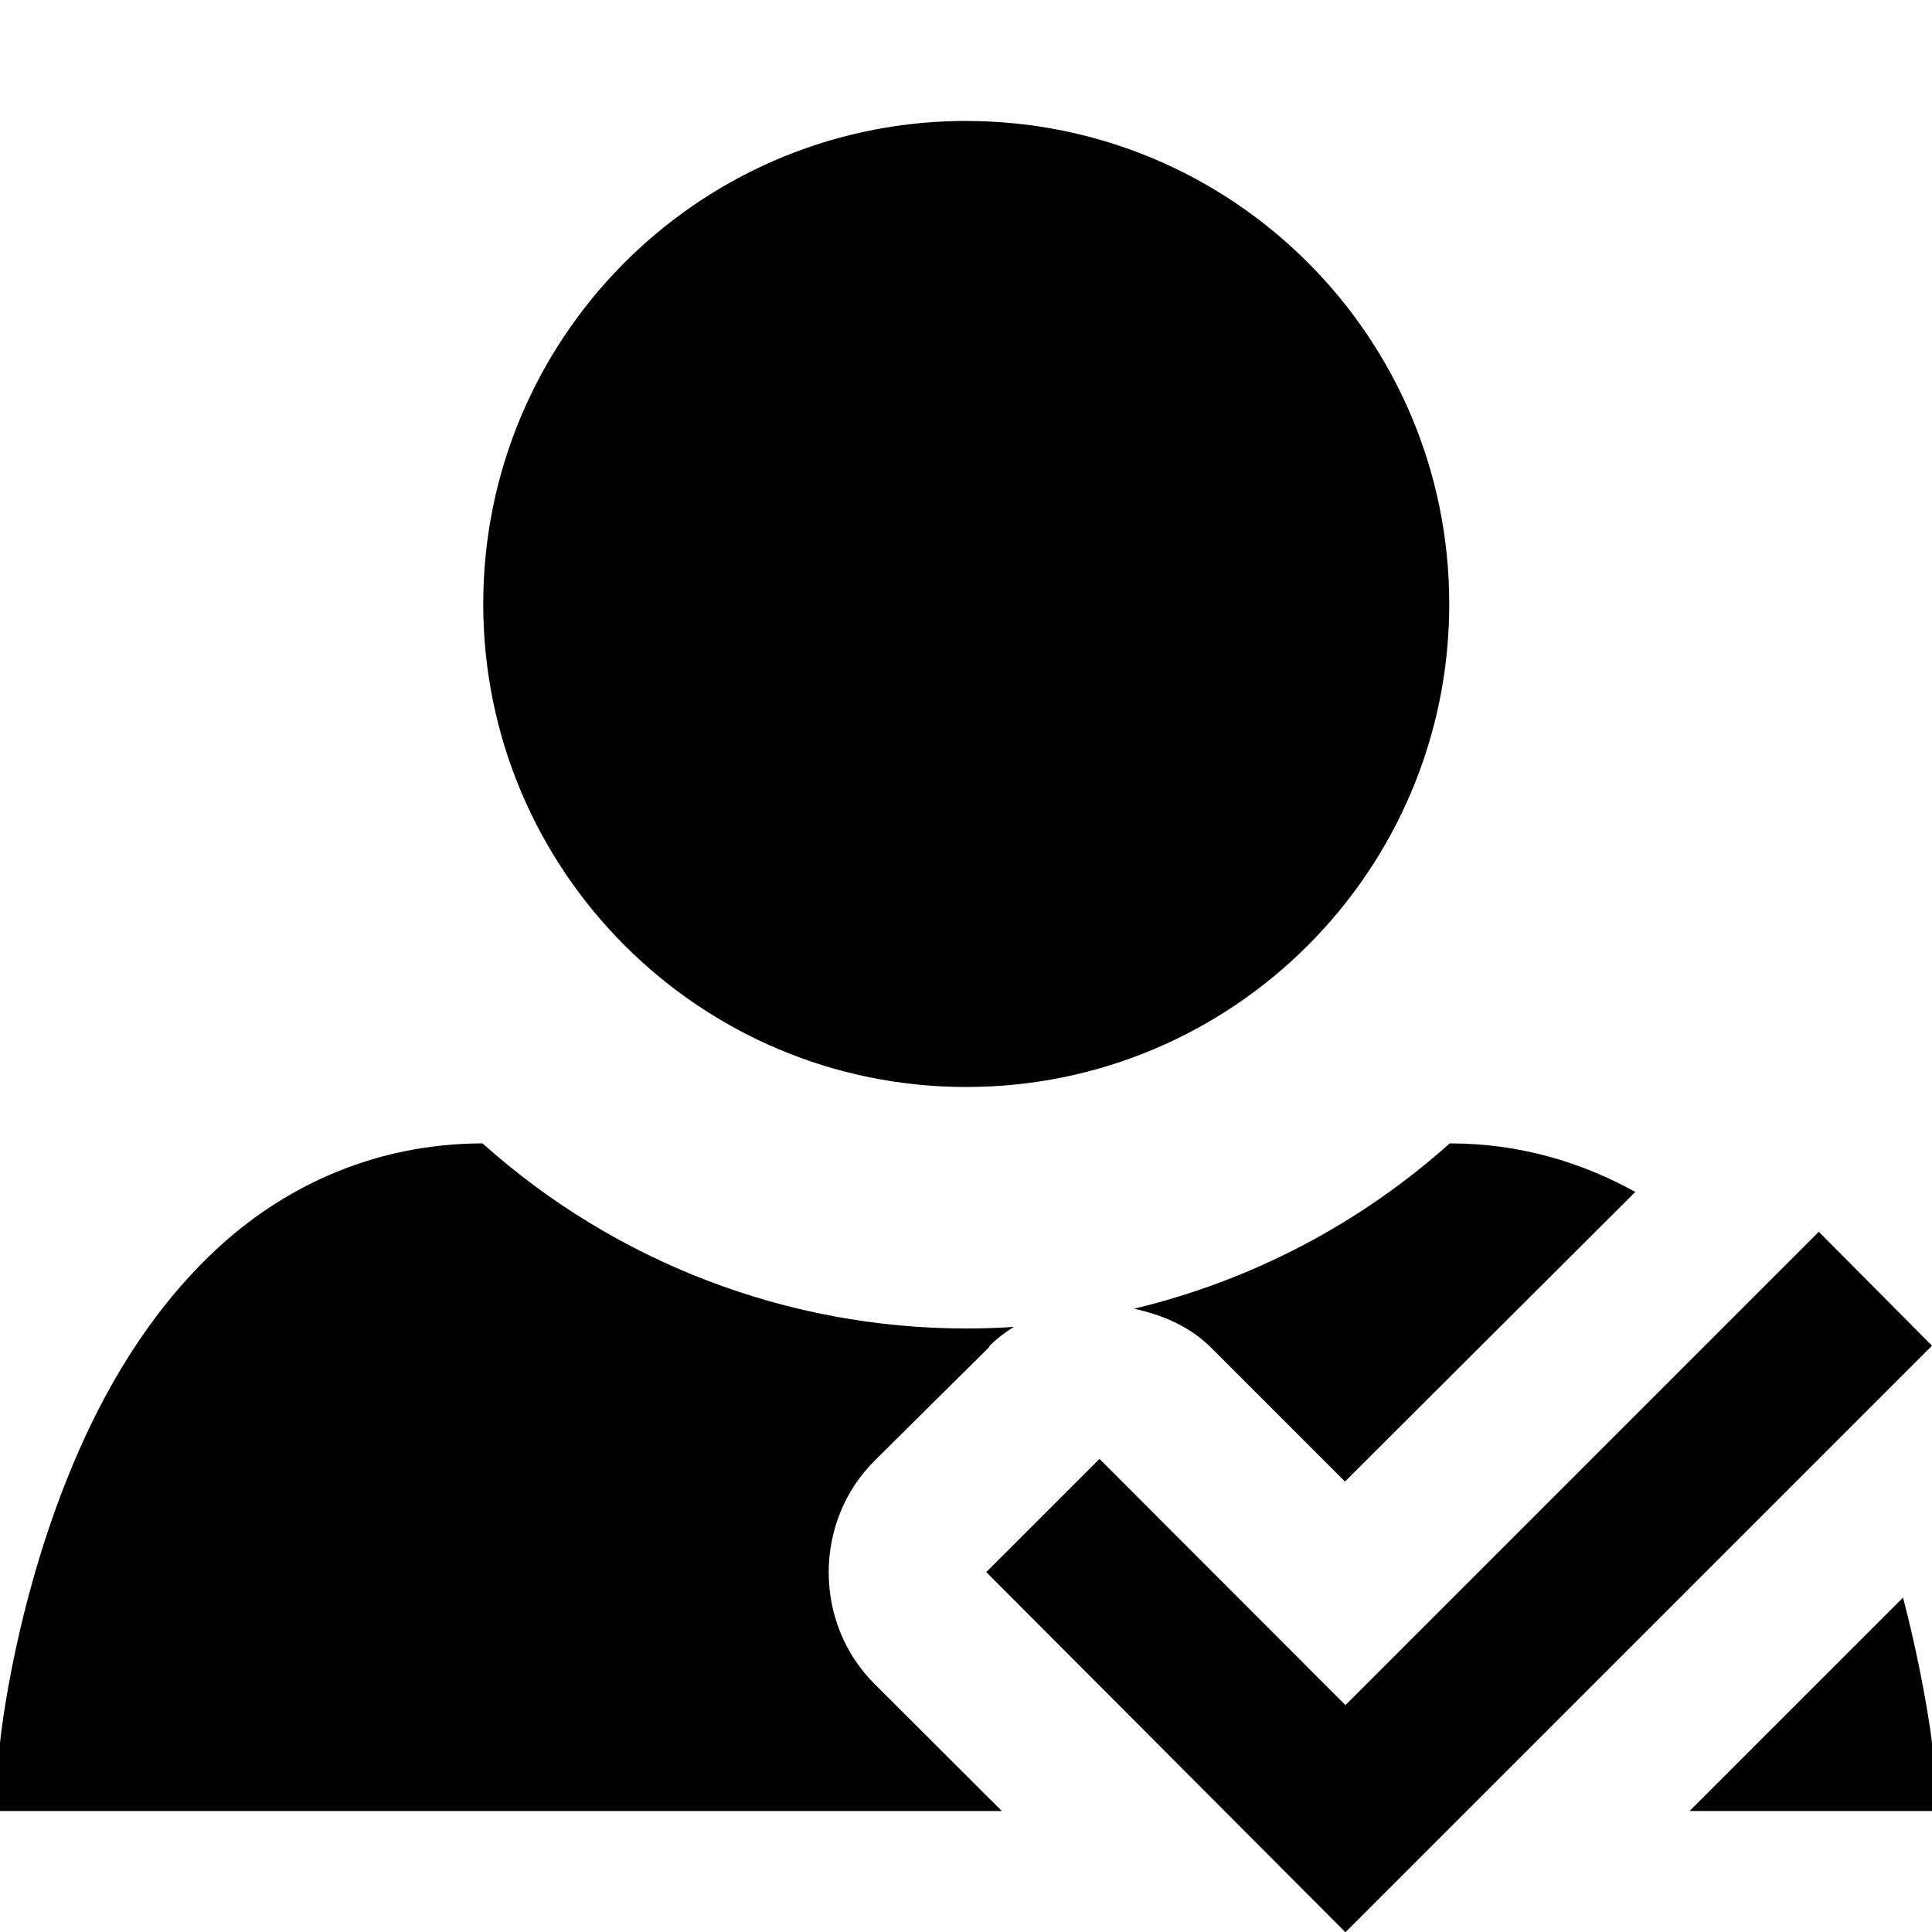 <?xml version="1.0" encoding="UTF-8"?>
<svg xmlns="http://www.w3.org/2000/svg" xmlns:xlink="http://www.w3.org/1999/xlink" width="32" height="32" viewBox="0 0 32 32" version="1.1">
<g id="surface1">
<path style=" stroke:none;fill-rule:nonzero;fill:rgb(0%,0%,0%);fill-opacity:1;" d="M 15.883 2.004 C 11.512 2.07 8.004 5.633 8.004 10.004 C 8.004 14.422 11.586 18.004 16.004 18.004 C 20.422 18.004 24.004 14.422 24.004 10.004 C 24.004 5.586 20.422 2.004 16.004 2.004 C 15.965 2.004 15.922 2.004 15.883 2.004 Z M 7.992 18.938 C 6.234 18.941 4.766 19.629 3.68 20.605 C 2.59 21.586 1.836 22.824 1.305 24.031 C 0.242 26.449 0.004 28.832 0.004 28.832 L -0.113 29.996 L 16.594 29.996 L 14.496 27.902 C 13.469 26.891 13.469 25.195 14.496 24.184 L 16.387 22.309 L 16.387 22.293 C 16.512 22.172 16.648 22.066 16.793 21.977 C 16.531 21.996 16.266 22.004 16.004 22.004 C 13.047 22.004 10.195 20.91 7.992 18.938 Z M 24.012 18.938 C 22.523 20.27 20.727 21.211 18.785 21.676 C 19.254 21.781 19.703 21.965 20.062 22.324 L 22.277 24.539 L 27.086 19.742 C 26.203 19.254 25.18 18.938 24.012 18.938 Z M 30.125 20.402 L 22.285 28.242 L 18.211 24.164 L 16.336 26.039 L 22.285 32.004 L 32 22.289 Z M 31.52 26.461 L 27.984 29.996 L 32.113 29.996 L 31.996 28.832 C 31.996 28.832 31.871 27.805 31.52 26.461 Z M 31.52 26.461 "/>
</g>
</svg>
